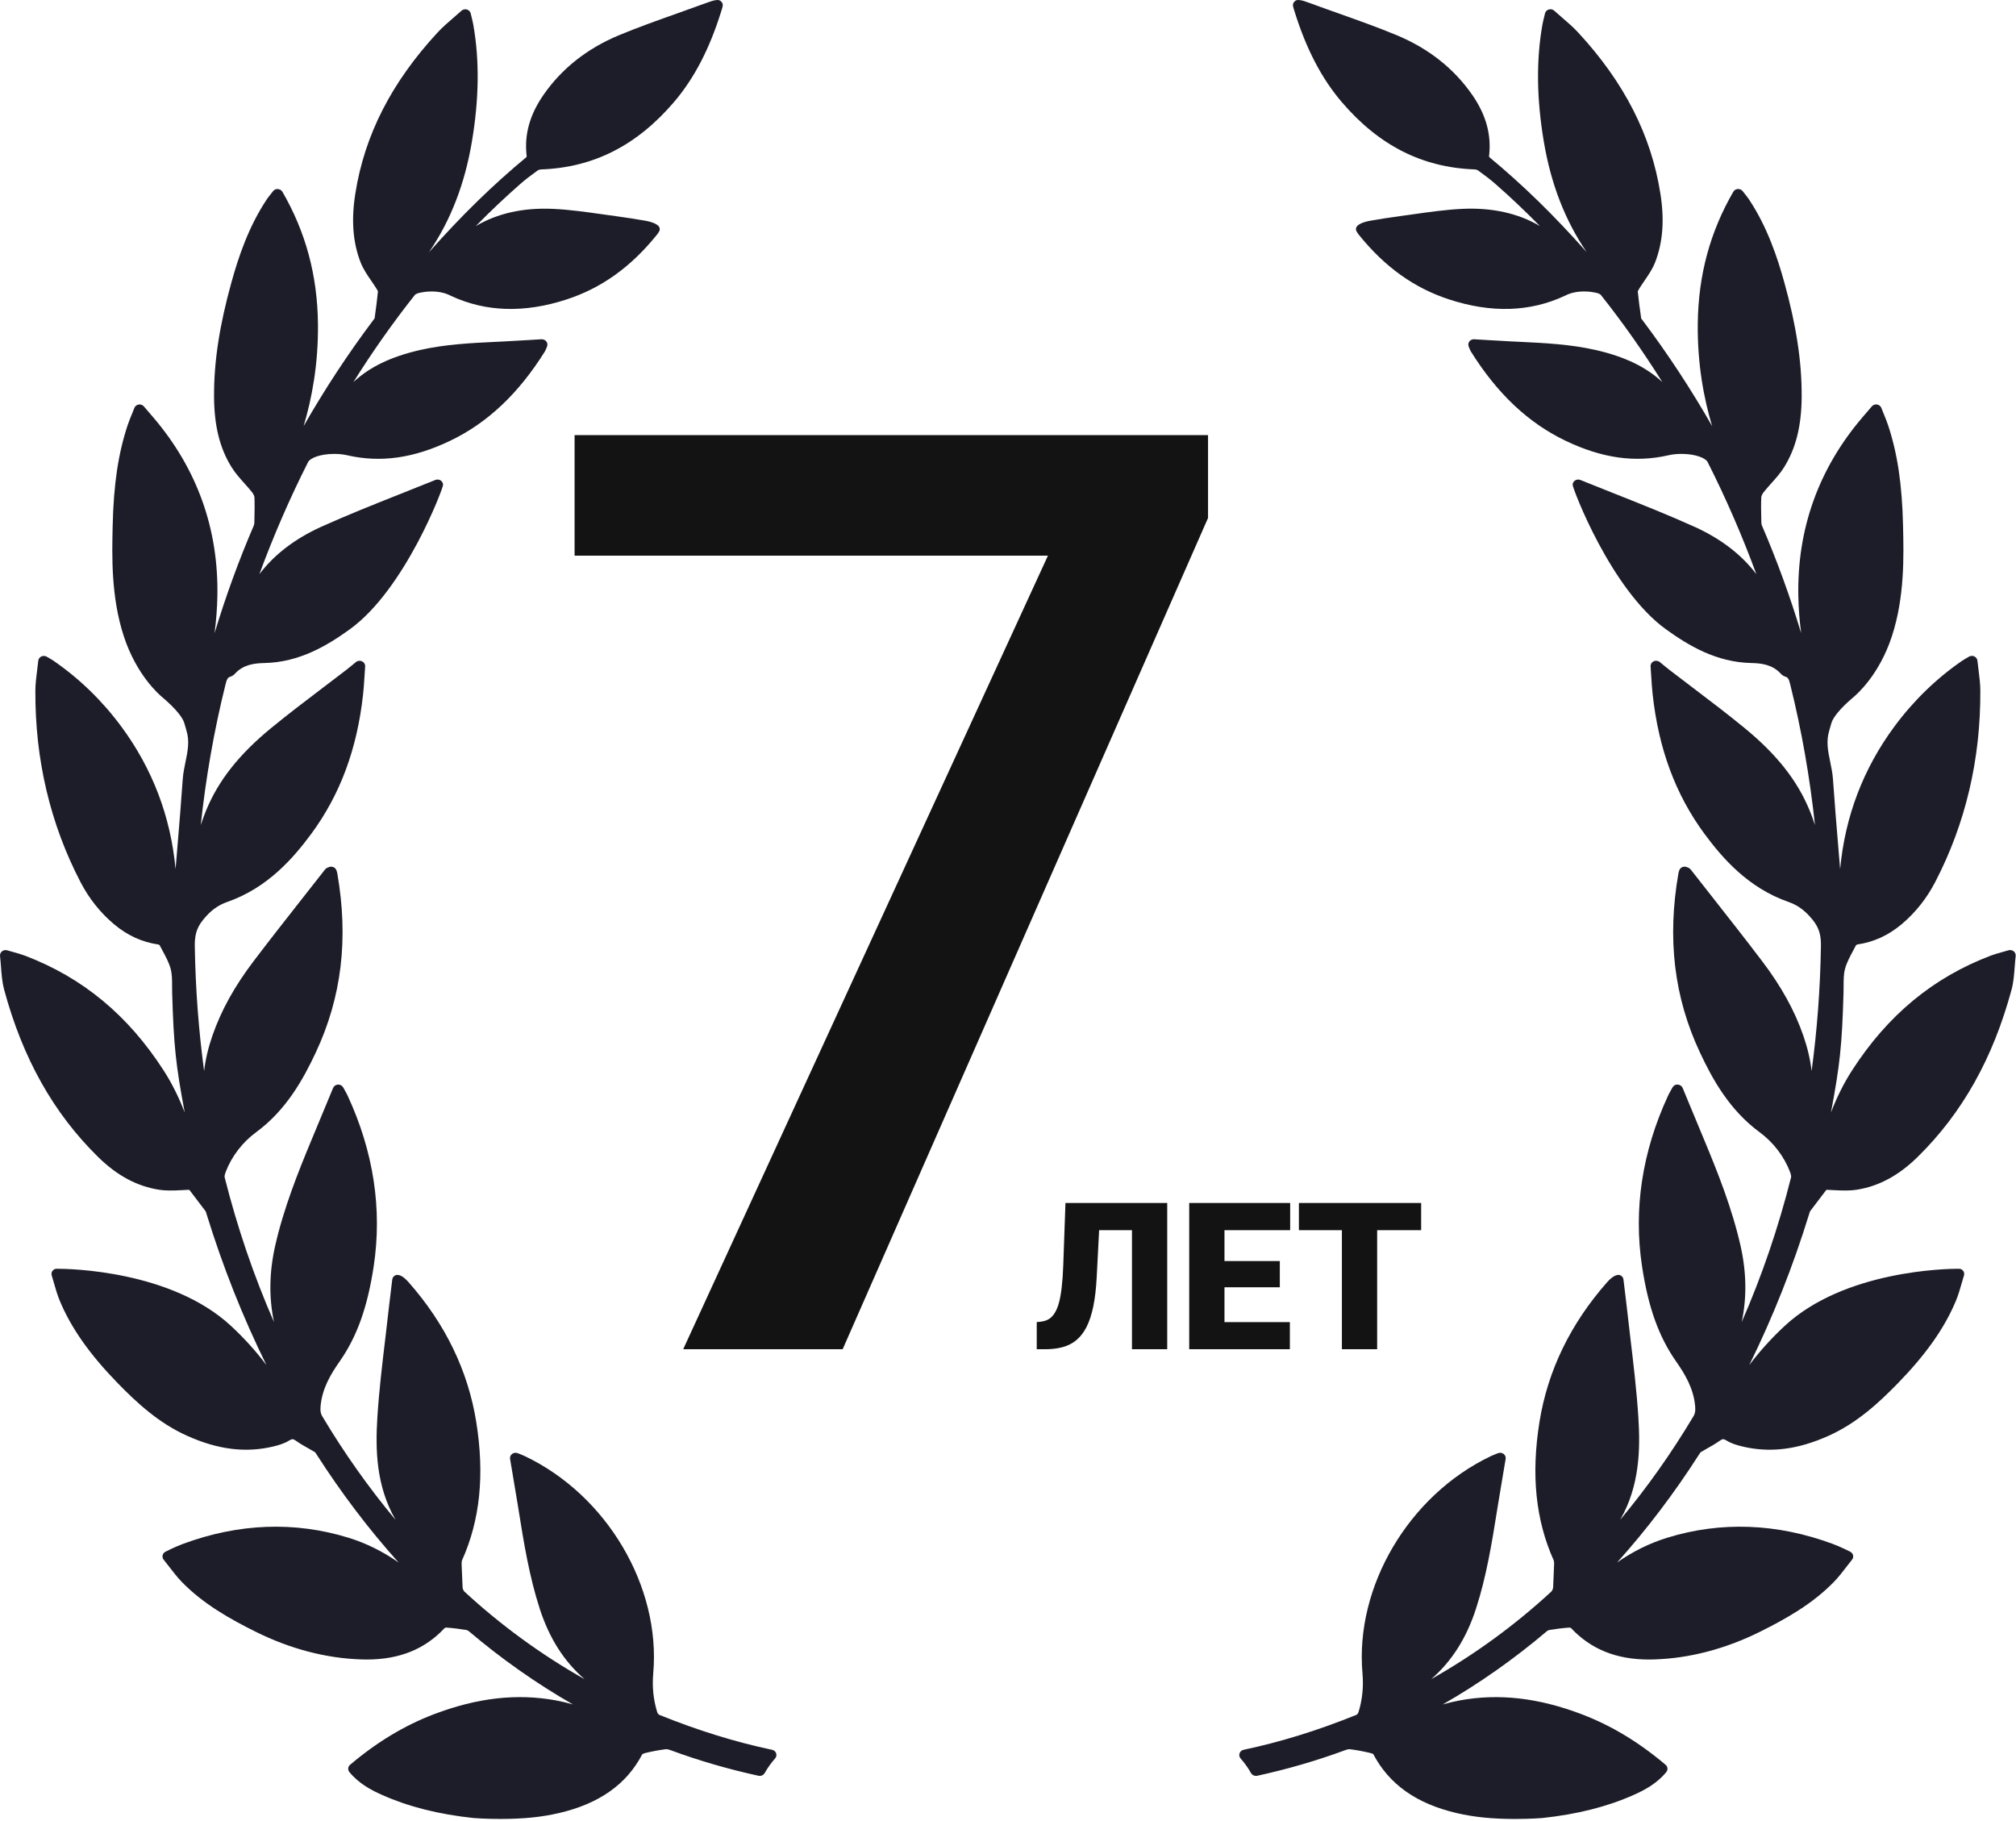 <svg width="392" height="354" viewBox="0 0 392 354" fill="none" xmlns="http://www.w3.org/2000/svg">
<path d="M150.126 340.212C142.909 338.685 135.731 336.46 128.179 333.41C128.088 333.369 127.864 333.126 127.794 332.908C127.041 330.45 126.789 327.973 127.021 325.337C128.5 308.501 118.035 290.762 102.142 283.157C101.804 282.992 101.452 282.85 101.046 282.691L100.669 282.542C100.311 282.395 99.875 282.456 99.586 282.678C99.274 282.909 99.119 283.285 99.182 283.662L99.617 286.244C100.003 288.528 100.381 290.763 100.744 293L100.835 293.586C101.855 299.944 102.911 306.519 104.966 312.836C106.821 318.535 109.682 323.032 113.663 326.478C105.254 321.727 97.418 316.019 90.302 309.453C90.152 309.315 89.975 308.95 89.949 308.649L89.758 304.143C89.757 303.983 89.755 303.558 89.85 303.347C93.355 295.524 94.253 286.718 92.597 276.428C91 266.503 86.577 257.377 79.449 249.301C78.615 248.355 77.879 247.876 77.261 247.876C77.11 247.876 76.974 247.905 76.867 247.959C76.539 248.115 76.317 248.417 76.274 248.766L76.083 250.338C75.936 251.505 75.794 252.65 75.667 253.798C75.448 255.819 75.207 257.837 74.965 259.857L74.93 260.148C74.328 265.19 73.703 270.404 73.373 275.625C72.99 281.715 73.103 288.827 76.861 295.407C76.881 295.44 76.898 295.475 76.919 295.508C71.696 289.251 66.928 282.518 62.675 275.383C62.299 274.748 62.267 274.192 62.337 273.384C62.639 269.968 64.296 267.193 66.042 264.703C69.413 259.882 71.454 254.184 72.659 246.227C74.345 235.098 72.643 223.934 67.604 213.042C67.466 212.742 67.304 212.452 67.131 212.142L66.737 211.43C66.549 211.083 66.146 210.854 65.722 210.872C65.298 210.894 64.924 211.151 64.77 211.525C63.548 214.478 62.366 217.323 61.191 220.147L60.441 221.952C57.936 227.979 55.127 235.016 53.494 242.276C52.343 247.399 52.273 252.343 53.282 257.051C49.365 248.12 46.146 238.682 43.68 228.897C43.652 228.788 43.643 228.506 43.887 227.855C45.04 224.831 47.14 222.09 49.801 220.136C55.626 215.855 58.931 209.906 61.394 204.652C66.439 193.906 67.807 182.489 65.576 169.748C65.553 169.615 65.511 169.482 65.46 169.338L65.42 169.223C65.323 168.937 65.103 168.707 64.81 168.586C64.525 168.472 64.166 168.493 63.944 168.598C63.721 168.676 63.383 168.794 63.163 169.103C61.901 170.719 60.619 172.349 59.337 173.978L59.121 174.253C55.887 178.367 52.543 182.62 49.328 186.856C45.605 191.751 42.975 196.508 41.288 201.402C40.473 203.765 39.941 206.04 39.691 208.249C38.619 200.31 38.011 192.204 37.878 184.03C37.847 182.079 38.106 180.529 39.496 178.831C40.969 177.021 42.344 176.01 44.24 175.344C52.03 172.617 57.027 166.855 60.51 162.14C66.136 154.513 69.436 145.637 70.599 135.006C70.722 133.912 70.793 132.805 70.865 131.634L70.883 131.368C70.917 130.799 70.954 130.206 71.001 129.578C71.03 129.161 70.797 128.77 70.408 128.581C70.031 128.399 69.548 128.452 69.22 128.718L68.296 129.477C67.948 129.761 67.65 130.005 67.341 130.242C65.856 131.384 64.367 132.515 62.873 133.648L62.717 133.766C59.439 136.253 56.049 138.825 52.811 141.481C46.529 146.614 42.484 151.723 40.081 157.562C39.684 158.525 39.336 159.476 39.037 160.419C40.025 151.141 41.63 142.003 43.834 133.139C44.101 132.054 44.251 131.736 44.801 131.563C45.146 131.45 45.469 131.235 45.704 130.968C47.302 129.227 49.407 128.951 51.445 128.912C58.248 128.759 63.644 125.508 68.023 122.347C78.762 114.599 86.156 94.94 86.156 94.273C86.156 93.926 85.975 93.602 85.669 93.407C85.367 93.216 84.958 93.189 84.651 93.32C82.413 94.23 80.176 95.115 77.86 96.033C72.763 98.058 67.494 100.15 62.433 102.437C57.339 104.746 53.314 107.834 50.437 111.633C53.179 104.168 56.359 96.849 59.919 89.816C60.328 89.057 62.251 88.252 65.008 88.252C65.904 88.252 66.773 88.344 67.524 88.517C74.001 90.004 80.424 89.102 87.532 85.699C94.805 82.216 100.838 76.521 105.977 68.285C106.076 68.126 106.269 67.639 106.372 67.367C106.503 67.034 106.45 66.666 106.234 66.387C106.033 66.122 105.712 65.964 105.303 65.964C105.299 65.964 105.297 65.964 105.294 65.964L102.726 66.119C101.153 66.214 99.625 66.307 98.097 66.382L96.466 66.461C91.594 66.696 86.555 66.938 81.626 68.063C76.004 69.358 71.876 71.346 68.712 74.295C72.458 68.321 76.469 62.637 80.695 57.313C80.809 57.172 81.354 56.956 81.801 56.885C82.024 56.834 82.836 56.671 83.916 56.671C85.348 56.671 86.601 56.95 87.664 57.51C94.417 60.673 102 60.908 110.234 58.199C116.988 55.988 122.708 51.882 127.723 45.65C127.885 45.449 128.033 45.23 128.166 44.999C128.319 44.733 128.329 44.441 128.195 44.173C127.807 43.394 126.128 43.027 125.421 42.905C123.685 42.615 121.719 42.283 119.77 42.03C118.876 41.911 117.982 41.786 117.085 41.658L116.97 41.641C113.932 41.212 110.792 40.767 107.628 40.615C101.847 40.331 96.713 41.462 92.512 43.964C95.337 41.084 98.223 38.351 101.154 35.783C102.081 34.973 103.129 34.157 104.558 33.132C104.668 33.051 104.949 32.956 105.294 32.937C115.419 32.558 123.845 28.275 131.049 19.848C134.974 15.26 137.983 9.473 140.25 2.156L140.328 1.905C140.57 1.136 140.704 0.713 140.147 0.217C139.718 -0.165 138.962 -0.052 136.997 0.694C135.213 1.351 133.417 1.989 131.573 2.644C127.87 3.959 124.039 5.319 120.342 6.855C114.163 9.428 109.229 13.328 105.68 18.445C102.976 22.338 101.908 26.25 102.411 30.382C102.408 30.428 102.365 30.538 102.358 30.551C95.909 35.886 89.744 41.891 83.414 49.039C87.635 42.856 90.386 35.737 91.767 27.485C93.159 19.165 93.247 11.759 92.038 4.847C91.961 4.414 91.857 3.981 91.725 3.44L91.527 2.605C91.438 2.247 91.157 1.958 90.788 1.847C90.419 1.742 90.005 1.835 89.729 2.086C89.288 2.484 88.855 2.861 88.432 3.226L88.135 3.483C87.053 4.417 86.031 5.299 85.107 6.296C76.123 16.004 70.884 26.259 69.09 37.647C68.272 42.793 68.611 47.175 70.127 51.038C70.629 52.318 71.412 53.461 72.191 54.596C72.548 55.114 72.905 55.635 73.232 56.169C73.472 56.552 73.493 56.652 73.491 56.634C73.343 58.156 73.13 59.853 72.842 61.889C72.83 61.915 72.79 61.975 72.662 62.137L72.558 62.275C67.645 68.817 63.113 75.714 59.035 82.852C60.638 77.52 61.915 70.772 61.825 62.931C61.715 53.526 59.455 45.137 54.911 37.283C54.732 36.978 54.406 36.779 53.95 36.749C53.619 36.749 53.3 36.906 53.091 37.174C52.955 37.356 52.817 37.527 52.685 37.689C52.392 38.053 52.118 38.397 51.872 38.764C48.255 44.199 46.314 50.192 45.026 54.807C42.672 63.27 41.59 70.336 41.621 77.047C41.639 82.751 42.724 87.136 45.037 90.847C45.756 92.002 46.662 93.013 47.572 94.03C48.055 94.569 48.551 95.124 49.001 95.692C49.315 96.088 49.467 96.49 49.476 96.715C49.535 98.067 49.504 99.442 49.474 100.772L49.452 101.69C49.449 101.849 49.411 102.03 49.354 102.169C46.45 108.91 43.897 115.915 41.72 123.11C42.04 120.66 42.221 118.288 42.267 115.974C42.53 102.839 38.324 91.109 29.764 81.105L27.979 79.023C27.773 78.778 27.467 78.639 27.142 78.639L26.963 78.654C26.582 78.715 26.261 78.968 26.128 79.313C25.965 79.729 25.806 80.121 25.651 80.5C25.352 81.233 25.07 81.928 24.831 82.634C22.994 88.146 22.093 94.168 21.91 102.155L21.907 102.311C21.77 108.122 21.581 116.083 24.073 123.701C26.525 131.2 30.85 134.99 31.689 135.671L31.778 135.748C34.061 137.7 35.547 139.485 35.855 140.644C35.979 141.112 36.105 141.581 36.252 142.045C36.904 144.108 36.496 146.074 36.057 148.197C35.839 149.269 35.611 150.376 35.532 151.511C35.217 156.056 34.831 160.678 34.458 165.148L34.424 165.561C34.328 166.701 34.233 167.841 34.138 168.981C33.185 158.754 29.65 149.458 23.567 141.236C19.843 136.206 15.402 131.902 10.365 128.442C10.148 128.292 9.919 128.159 9.613 127.984C9.465 127.902 9.293 127.804 9.085 127.679C8.77 127.498 8.367 127.482 8.042 127.634C7.71 127.789 7.481 128.104 7.443 128.461C7.375 129.107 7.296 129.734 7.212 130.383C7.044 131.713 6.884 132.97 6.878 134.26C6.803 147.639 9.757 160.176 15.661 171.519C17.306 174.683 19.48 177.421 22.124 179.658C24.746 181.864 27.576 183.166 30.769 183.634C30.839 183.645 31.006 183.743 31.032 183.762C31.205 184.094 31.384 184.428 31.564 184.762C32.202 185.943 32.861 187.164 33.189 188.388C33.462 189.424 33.462 190.555 33.462 191.754C33.462 192.193 33.462 192.635 33.476 193.069C33.783 203.433 34.186 207.042 35.916 216.302C34.86 213.549 33.534 210.788 31.823 208.132C24.89 197.382 16.083 190.086 4.898 185.828C4.187 185.554 3.473 185.356 2.645 185.125L2.48 185.078C2.145 184.984 1.789 184.884 1.409 184.773C1.065 184.665 0.674 184.738 0.394 184.961C0.115 185.182 -0.031 185.521 0.006 185.873C0.088 186.608 0.145 187.323 0.197 188.021C0.312 189.551 0.42 190.995 0.807 192.425C4.416 205.779 10.39 216.415 19.067 224.942C22.778 228.588 26.688 230.678 31.021 231.333C32.114 231.496 33.45 231.517 35.711 231.382L36.363 231.345C36.462 231.339 36.549 231.334 36.628 231.334C36.806 231.334 36.821 231.334 36.945 231.509L39.975 235.495C40.014 235.548 40.071 235.737 40.11 235.867L40.154 236.01C43.3 246.225 47.202 256.063 51.803 265.4C49.732 262.661 47.463 260.161 44.933 257.81C33.301 246.997 13.414 246.684 11.185 246.684L10.907 246.686L10.732 246.717C10.186 246.903 9.89 247.463 10.058 247.99C10.213 248.486 10.358 248.989 10.525 249.578C10.842 250.686 11.173 251.831 11.635 252.937C13.839 258.213 17.411 263.288 22.879 268.915C26.637 272.772 30.872 276.683 36.38 279.157C42.413 281.871 47.86 282.533 53.276 281.204C54.198 280.972 55.257 280.678 56.168 280.112C56.817 279.713 56.995 279.726 57.633 280.181C58.389 280.72 59.193 281.172 59.974 281.61C60.405 281.852 60.84 282.097 61.246 282.343C61.311 282.395 61.449 282.612 61.5 282.692C66.361 290.287 71.715 297.345 77.496 303.783C74.369 301.603 71.158 300.026 67.748 298.976C57.326 295.759 46.402 296.168 35.583 300.176C33.968 300.775 32.198 301.684 32.08 301.748C31.832 301.904 31.662 302.156 31.608 302.445C31.561 302.73 31.639 303.02 31.819 303.242C32.157 303.663 32.484 304.086 32.807 304.506L32.879 304.598C33.609 305.551 34.437 306.629 35.364 307.585C39.543 311.876 44.697 314.754 49.644 317.224C56.447 320.605 63.404 322.427 70.323 322.641C70.649 322.652 70.974 322.658 71.299 322.658C77.664 322.658 82.632 320.648 86.462 316.538C86.509 316.506 86.675 316.445 86.766 316.444C88.229 316.544 89.62 316.748 90.659 316.914C90.823 316.942 91.025 317.036 91.151 317.145C97.549 322.571 104.326 327.334 111.404 331.388C110.331 331.084 109.226 330.819 108.095 330.606C100.531 329.213 92.811 330.087 84.334 333.313C78.615 335.497 73.296 338.706 68.074 343.122C67.643 343.484 67.583 344.107 67.938 344.538C69.785 346.792 72.19 348.053 74.299 348.989C79.442 351.279 85.248 352.745 92.055 353.474C92.075 353.475 94.262 353.656 97.329 353.656C99.543 353.656 101.602 353.561 103.448 353.374C105.212 353.197 106.972 352.907 108.68 352.514C116.522 350.685 121.836 346.924 124.881 341.085C124.936 341.035 125.17 340.905 125.466 340.835C126.882 340.499 128.155 340.261 129.366 340.107C129.652 340.063 130.008 340.136 130.456 340.31C135.872 342.309 141.603 343.974 147.479 345.258C147.562 345.278 147.648 345.287 147.733 345.287C148.128 345.287 148.492 345.079 148.684 344.739C149.245 343.739 149.928 342.78 150.714 341.888C150.961 341.607 151.035 341.233 150.913 340.886C150.797 340.551 150.503 340.297 150.126 340.212Z" fill="#1C1D28"/>
<path d="M234.895 84.596V100.709L163.85 262.33H132.844L203.767 108.033H111.726V84.596H234.895Z" fill="#131313"/>
<path d="M222.33 233.892V239.185H207.642V233.892H222.33ZM226.959 233.892V262.33H220.103V233.892H226.959ZM207.174 233.892H213.99L213.248 248.345C213.131 250.533 212.909 252.421 212.584 254.01C212.258 255.585 211.822 256.913 211.275 257.994C210.728 259.062 210.071 259.914 209.302 260.552C208.534 261.191 207.642 261.646 206.627 261.92C205.624 262.193 204.498 262.33 203.248 262.33H201.588V257.056L202.33 256.978C202.929 256.913 203.456 256.75 203.912 256.49C204.368 256.217 204.758 255.813 205.084 255.279C205.422 254.745 205.702 254.062 205.924 253.228C206.145 252.395 206.321 251.386 206.451 250.201C206.594 249.003 206.692 247.603 206.744 246.002L207.174 233.892ZM250.806 257.056V262.33H235.65V257.056H250.806ZM238.092 233.892V262.33H231.236V233.892H238.092ZM248.853 245.181V250.279H235.65V245.181H248.853ZM250.865 233.892V239.185H235.65V233.892H250.865ZM267.779 233.892V262.33H260.924V233.892H267.779ZM276.334 233.892V239.185H252.564V233.892H276.334Z" fill="#131313"/>
<path d="M391.547 184.954C391.266 184.732 390.858 184.662 390.54 184.764C390.152 184.879 389.796 184.978 389.46 185.072L389.296 185.118C388.469 185.35 387.754 185.548 387.046 185.821C375.858 190.08 367.049 197.376 360.117 208.125C358.405 210.782 357.079 213.542 356.023 216.296C357.755 207.035 358.156 203.426 358.463 193.064C358.478 192.629 358.478 192.187 358.478 191.747C358.478 190.549 358.478 189.416 358.751 188.383C359.079 187.159 359.738 185.937 360.376 184.756C360.555 184.421 360.735 184.087 360.883 183.793C360.935 183.735 361.101 183.638 361.165 183.628C364.365 183.16 367.194 181.859 369.817 179.651C372.461 177.414 374.634 174.677 376.279 171.512C382.183 160.17 385.138 147.633 385.063 134.254C385.056 132.963 384.898 131.707 384.724 130.34C384.645 129.728 384.564 129.102 384.497 128.454C384.46 128.098 384.231 127.782 383.9 127.628C383.573 127.476 383.178 127.487 382.848 127.678C382.648 127.798 382.478 127.895 382.323 127.981C382.023 128.152 381.794 128.286 381.578 128.435C376.541 131.894 372.099 136.2 368.373 141.23C362.293 149.451 358.756 158.748 357.804 168.975C357.709 167.835 357.613 166.695 357.517 165.555L357.484 165.141C357.11 160.672 356.724 156.05 356.41 151.505C356.331 150.354 356.1 149.235 355.877 148.151C355.446 146.069 355.039 144.102 355.691 142.041C355.839 141.575 355.964 141.106 356.089 140.638C356.397 139.479 357.883 137.693 360.166 135.741L360.252 135.668C361.094 134.984 365.419 131.193 367.872 123.695C370.363 116.077 370.174 108.117 370.037 102.305L370.034 102.15C369.851 94.16 368.95 88.14 367.112 82.625C366.874 81.92 366.592 81.225 366.293 80.494C366.138 80.114 365.98 79.72 365.817 79.309C365.683 78.961 365.362 78.707 364.986 78.648L364.802 78.632C364.477 78.632 364.172 78.772 363.966 79.013L362.18 81.097C353.62 91.1 349.414 102.832 349.677 115.967C349.723 118.28 349.904 120.653 350.224 123.103C348.048 115.909 345.496 108.907 342.594 102.17C342.534 102.023 342.495 101.84 342.491 101.685L342.47 100.764C342.44 99.435 342.409 98.06 342.468 96.707C342.477 96.483 342.629 96.08 342.944 95.684C343.393 95.116 343.89 94.562 344.405 93.985C345.283 93.006 346.19 91.996 346.908 90.842C349.221 87.13 350.307 82.745 350.325 77.041C350.356 70.326 349.276 63.259 346.92 54.8C345.633 50.186 343.691 44.191 340.073 38.756C339.827 38.39 339.553 38.046 339.261 37.682C339.129 37.52 338.991 37.349 338.85 37.164C338.645 36.9 338.362 36.746 337.905 36.746C337.54 36.772 337.214 36.97 337.033 37.279C332.491 45.131 330.23 53.519 330.122 62.923C330.031 70.765 331.309 77.512 332.912 82.844C328.833 75.706 324.301 68.809 319.388 62.267L319.276 62.119C319.164 61.977 319.117 61.907 319.125 61.957C318.816 59.84 318.602 58.147 318.454 56.672C318.457 56.65 318.486 56.526 318.716 56.158C319.04 55.628 319.396 55.109 319.774 54.56C320.532 53.455 321.315 52.312 321.817 51.032C323.332 47.169 323.672 42.787 322.854 37.641C321.06 26.253 315.819 15.998 306.837 6.289C305.913 5.292 304.891 4.411 303.81 3.479L303.512 3.22C303.089 2.853 302.655 2.478 302.217 2.082C301.938 1.827 301.539 1.732 301.152 1.841C300.786 1.952 300.504 2.243 300.417 2.604L300.22 3.429C300.087 3.976 299.983 4.408 299.906 4.841C298.697 11.754 298.785 19.159 300.177 27.479C301.558 35.732 304.309 42.85 308.53 49.033C302.2 41.887 296.043 35.887 289.608 30.569C289.579 30.533 289.536 30.423 289.533 30.395C290.036 26.244 288.968 22.334 286.264 18.441C282.714 13.324 277.782 9.424 271.603 6.851C267.906 5.315 264.075 3.955 260.325 2.622C258.528 1.983 256.731 1.347 254.881 0.664C253.022 -0.044 252.227 -0.171 251.795 0.212C251.24 0.708 251.374 1.131 251.616 1.9L251.694 2.151C253.961 9.468 256.97 15.254 260.895 19.841C268.099 28.27 276.525 32.552 286.64 32.931C286.995 32.951 287.276 33.045 287.391 33.13C288.815 34.152 289.863 34.969 290.79 35.779C293.721 38.345 296.607 41.08 299.431 43.959C295.231 41.459 290.097 40.331 284.316 40.61C281.152 40.763 278.011 41.208 274.975 41.637L274.859 41.654C273.961 41.78 273.068 41.905 272.176 42.026C270.225 42.279 268.258 42.611 266.52 42.901C265.816 43.022 264.136 43.388 263.749 44.169C263.615 44.437 263.626 44.729 263.778 44.995C263.911 45.227 264.059 45.445 264.219 45.644C269.234 51.878 274.956 55.984 281.71 58.195C289.945 60.904 297.508 60.681 304.305 57.494C305.344 56.946 306.597 56.668 308.029 56.668C309.11 56.668 309.921 56.831 310.19 56.89C310.592 56.954 311.139 57.17 311.25 57.309C315.477 62.633 319.489 68.319 323.235 74.293C320.07 71.344 315.942 69.356 310.319 68.061C305.391 66.936 300.352 66.694 295.481 66.459L293.849 66.38C292.321 66.305 290.793 66.212 289.22 66.117L286.581 65.961C286.24 65.961 285.915 66.119 285.717 66.382C285.497 66.665 285.445 67.033 285.574 67.363C285.68 67.638 285.873 68.125 285.972 68.287C291.11 76.52 297.144 82.215 304.415 85.698C311.524 89.1 317.946 90 324.425 88.516C325.174 88.343 326.043 88.251 326.941 88.251C329.696 88.251 331.618 89.056 332.022 89.802C335.586 96.846 338.767 104.166 341.51 111.632C338.633 107.832 334.609 104.745 329.515 102.436C324.454 100.148 319.184 98.056 313.999 95.997C311.771 95.114 309.534 94.229 307.307 93.323C306.976 93.184 306.584 93.213 306.275 93.408C305.972 93.601 305.791 93.924 305.791 94.271C305.791 94.938 313.185 114.598 323.924 122.345C328.305 125.506 333.7 128.757 340.504 128.91C342.541 128.949 344.646 129.225 346.237 130.957C346.48 131.233 346.802 131.447 347.153 131.562C347.697 131.733 347.846 132.051 348.114 133.137C350.317 142 351.922 151.136 352.91 160.414C352.611 159.472 352.265 158.521 351.866 157.559C349.463 151.72 345.418 146.611 339.137 141.479C335.899 138.823 332.509 136.251 329.23 133.763L329.074 133.645C327.581 132.512 326.091 131.382 324.605 130.239C324.299 130.003 324 129.759 323.653 129.475L322.726 128.714C322.402 128.451 321.919 128.397 321.54 128.579C321.15 128.768 320.917 129.159 320.947 129.577C320.993 130.204 321.03 130.797 321.064 131.366L321.082 131.632C321.156 132.804 321.225 133.91 321.349 135.002C322.511 145.634 325.811 154.51 331.437 162.138C334.92 166.853 339.917 172.616 347.708 175.342C349.604 176.008 350.979 177.018 352.452 178.83C353.842 180.527 354.1 182.077 354.069 184.028C353.936 192.2 353.329 200.308 352.257 208.247C352.006 206.038 351.475 203.763 350.66 201.4C348.972 196.506 346.343 191.749 342.619 186.855C339.405 182.618 336.06 178.365 332.826 174.251L332.611 173.976C331.328 172.347 330.047 170.715 328.799 169.119C328.564 168.791 328.227 168.674 328.031 168.608C327.755 168.479 327.425 168.466 327.131 168.586C326.844 168.704 326.623 168.935 326.526 169.22L326.488 169.331C326.434 169.48 326.392 169.613 326.37 169.745C324.139 182.487 325.508 193.904 330.552 204.65C333.015 209.904 336.32 215.853 342.146 220.134C344.806 222.088 346.906 224.829 348.059 227.852C348.303 228.503 348.294 228.785 348.266 228.894C345.801 238.678 342.58 248.116 338.664 257.048C339.672 252.34 339.603 247.396 338.452 242.272C336.818 235.011 334.01 227.975 331.505 221.949L330.755 220.144C329.58 217.32 328.398 214.474 327.177 211.524C327.022 211.147 326.648 210.889 326.15 210.866C325.757 210.866 325.396 211.081 325.209 211.429L324.815 212.138C324.642 212.449 324.48 212.739 324.342 213.038C319.303 223.93 317.602 235.095 319.287 246.224C320.491 254.181 322.532 259.879 325.905 264.7C327.65 267.191 329.308 269.967 329.609 273.381C329.681 274.189 329.647 274.745 329.272 275.379C325.018 282.515 320.249 289.249 315.026 295.506C315.047 295.472 315.066 295.438 315.086 295.403C318.843 288.825 318.957 281.713 318.573 275.621C318.242 270.4 317.617 265.186 317.016 260.145L316.982 259.854C316.74 257.834 316.499 255.816 316.279 253.793C316.152 252.647 316.01 251.501 315.864 250.337L315.671 248.762C315.629 248.414 315.407 248.113 315.088 247.961C314.495 247.664 313.534 248.122 312.497 249.297C305.37 257.374 300.947 266.5 299.349 276.425C297.693 286.715 298.591 295.521 302.097 303.346C302.191 303.554 302.189 303.98 302.188 304.122L301.999 308.624C301.971 308.948 301.793 309.313 301.646 309.449C294.528 316.016 286.693 321.724 278.284 326.476C282.264 323.029 285.126 318.532 286.98 312.833C289.036 306.516 290.091 299.942 291.113 293.568L291.203 293.001C291.565 290.761 291.943 288.526 292.329 286.242L292.765 283.659C292.827 283.283 292.672 282.907 292.368 282.682C292.066 282.451 291.629 282.395 291.281 282.538L290.9 282.689C290.494 282.848 290.141 282.99 289.807 283.154C273.911 290.76 263.446 308.5 264.925 325.334C265.157 327.971 264.905 330.448 264.153 332.901C264.083 333.124 263.858 333.367 263.766 333.408C256.216 336.458 249.037 338.683 241.814 340.211C241.443 340.294 241.148 340.548 241.028 340.891C240.906 341.236 240.98 341.611 241.227 341.893C242.012 342.784 242.696 343.742 243.258 344.746C243.489 345.156 244.039 345.366 244.45 345.264C250.336 343.978 256.067 342.312 261.49 340.31C261.928 340.141 262.263 340.061 262.576 340.11C263.783 340.264 265.058 340.501 266.473 340.837C266.765 340.906 267.007 341.035 267.012 341.023C270.103 346.927 275.416 350.688 283.26 352.519C284.966 352.911 286.726 353.2 288.49 353.378C290.337 353.565 292.397 353.66 294.611 353.66C297.678 353.66 299.865 353.478 299.891 353.476C306.69 352.747 312.496 351.281 317.638 348.994C319.748 348.057 322.153 346.795 324.001 344.542C324.354 344.11 324.295 343.487 323.866 343.125C318.642 338.709 313.324 335.501 307.603 333.317C299.129 330.09 291.409 329.216 283.842 330.61C282.711 330.821 281.607 331.086 280.534 331.39C287.613 327.337 294.39 322.573 300.79 317.145C300.913 317.038 301.115 316.944 301.272 316.917C302.319 316.751 303.71 316.546 305.133 316.447C305.265 316.447 305.432 316.508 305.451 316.515C309.307 320.649 314.276 322.659 320.641 322.659C320.965 322.659 321.291 322.653 321.615 322.642C328.535 322.428 335.492 320.607 342.297 317.225C347.242 314.754 352.396 311.877 356.576 307.586C357.503 306.632 358.33 305.552 359.061 304.6L359.132 304.508C359.456 304.088 359.782 303.665 360.118 303.247C360.301 303.021 360.378 302.731 360.33 302.438C360.279 302.156 360.108 301.905 359.817 301.723C359.743 301.685 357.974 300.776 356.358 300.176C345.537 296.171 334.614 295.76 324.193 298.977C320.781 300.028 317.57 301.605 314.444 303.784C320.226 297.346 325.579 290.288 330.439 282.693C330.492 282.613 330.63 282.396 330.675 282.357C331.099 282.097 331.534 281.851 331.968 281.609C332.746 281.172 333.551 280.72 334.307 280.181C334.945 279.725 335.124 279.714 335.769 280.111C336.681 280.678 337.742 280.973 338.666 281.205C344.075 282.532 349.528 281.871 355.559 279.158C361.068 276.683 365.304 272.772 369.062 268.915C374.529 263.289 378.102 258.212 380.305 252.939C380.768 251.832 381.098 250.687 381.442 249.491C381.583 248.989 381.728 248.486 381.882 247.993C382.051 247.463 381.756 246.902 381.21 246.717L380.757 246.684C378.528 246.684 358.64 246.997 347.008 257.81C344.478 260.162 342.21 262.662 340.139 265.4C344.74 256.064 348.642 246.225 351.787 236.011L351.833 235.862C351.871 235.737 351.928 235.548 351.966 235.496L355.008 231.494C355.122 231.334 355.135 231.334 355.314 231.334C355.393 231.334 355.48 231.339 355.579 231.345L356.229 231.382C358.493 231.517 359.826 231.497 360.922 231.333C365.254 230.678 369.164 228.588 372.874 224.943C381.552 216.416 387.525 205.779 391.134 192.426C391.521 190.995 391.629 189.551 391.745 188.019C391.797 187.324 391.854 186.608 391.936 185.869C391.971 185.514 391.826 185.176 391.547 184.954Z" fill="#1C1D28"/>
</svg>
